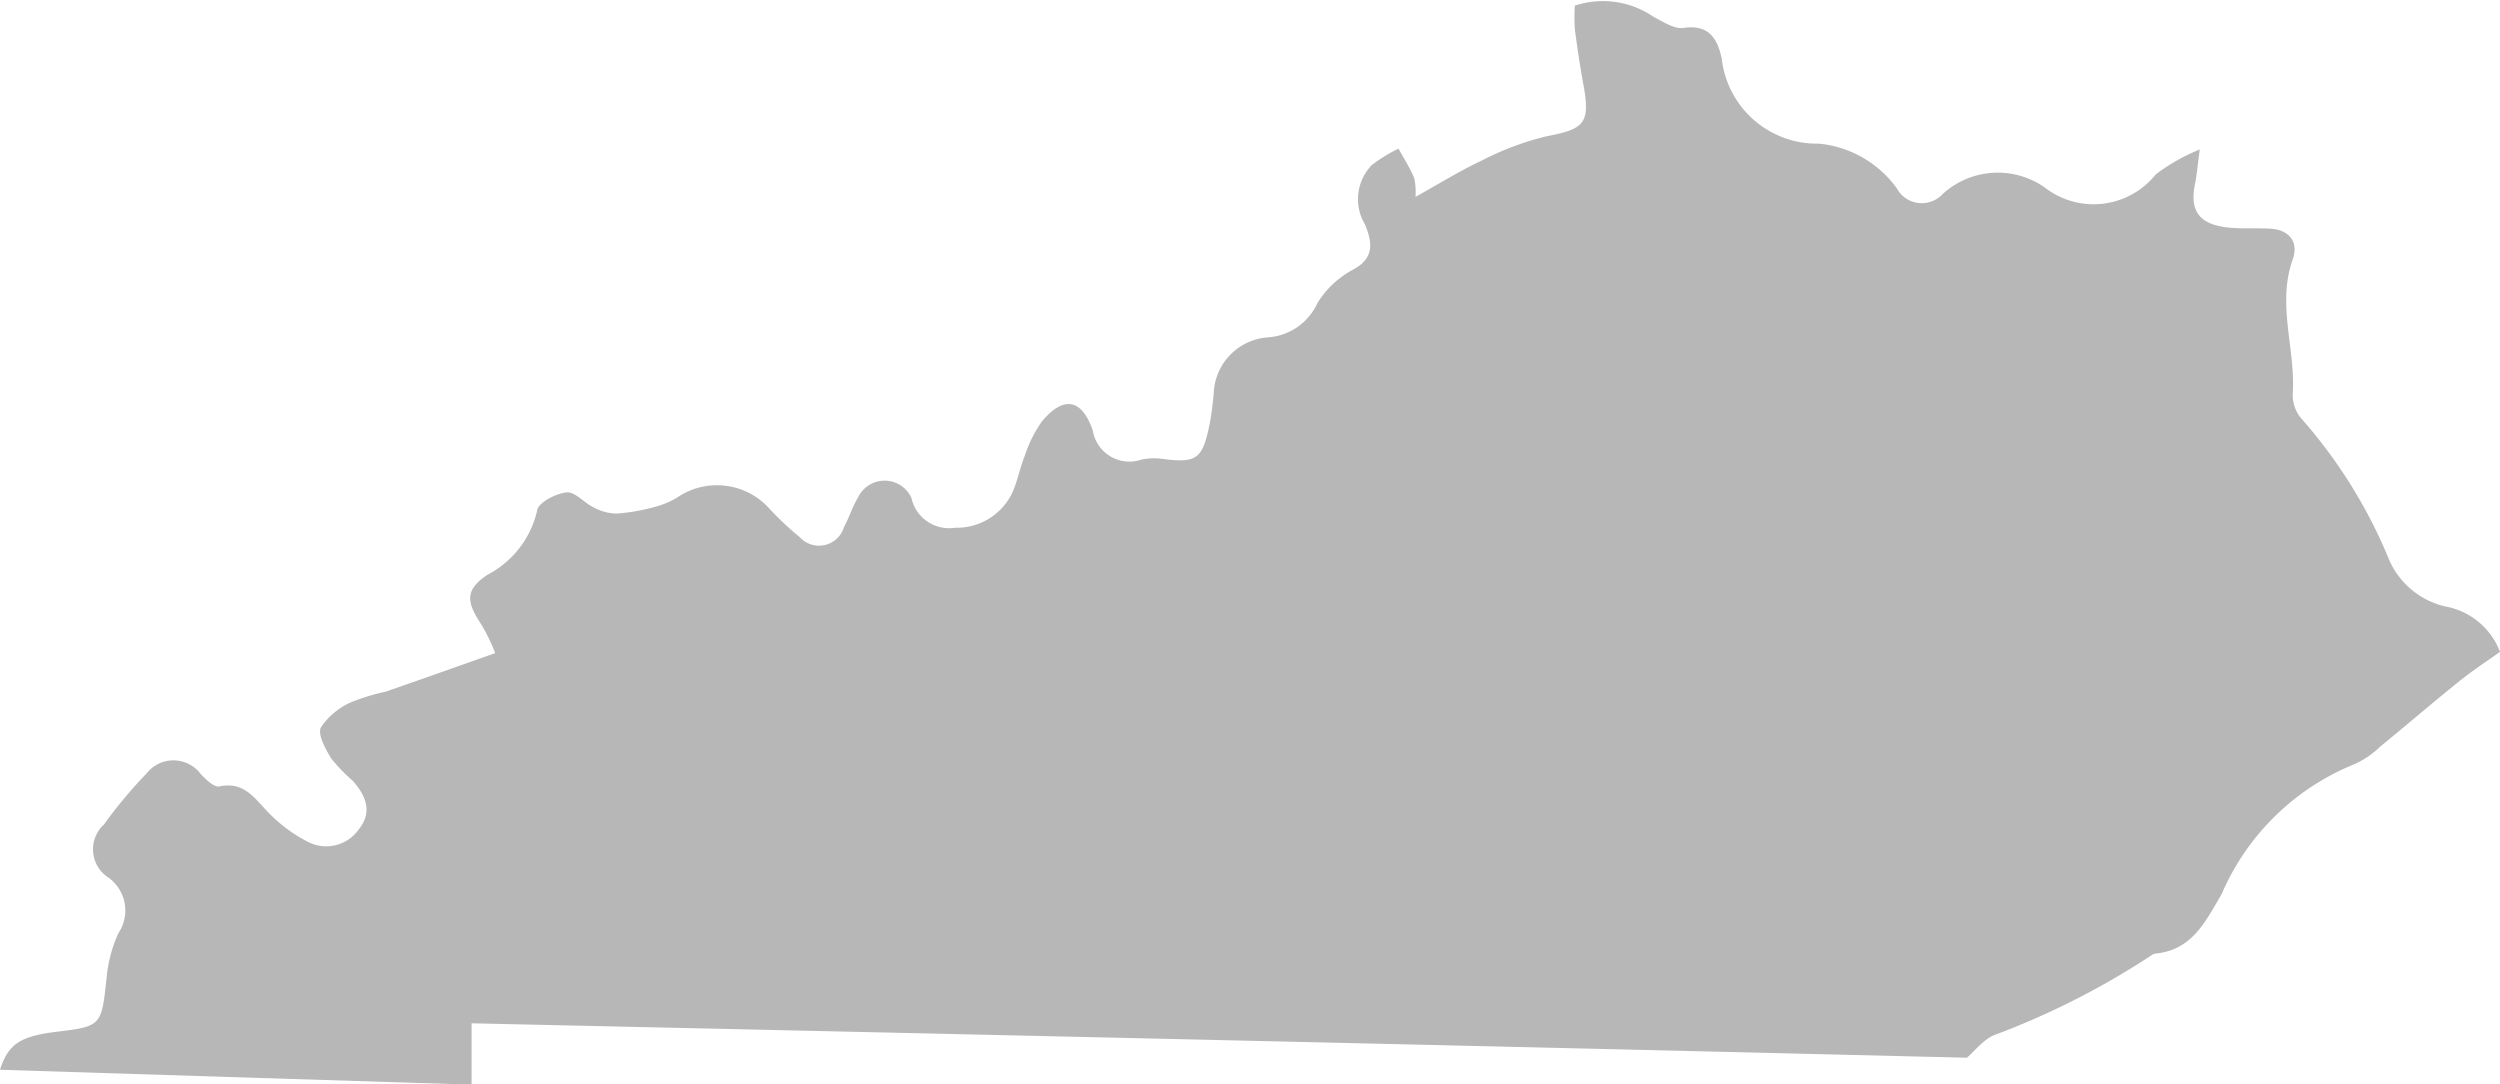 <svg height="19.086" viewBox="0 0 44 19.086" width="44" xmlns="http://www.w3.org/2000/svg">
  <path
    d="M-524.7-158v1.08l-8.3-.262c.143-.45.356-.588.972-.666.823-.1.813-.1.906-.971a2.4,2.4,0,0,1,.208-.771.714.714,0,0,0-.171-.97.593.593,0,0,1-.085-.94,8.242,8.242,0,0,1,.752-.9.6.6,0,0,1,.952.014c.09.095.235.236.326.217.471-.1.65.262.916.511a2.6,2.6,0,0,0,.654.47.7.7,0,0,0,.89-.233c.244-.308.111-.6-.117-.852a2.971,2.971,0,0,1-.375-.39c-.1-.166-.242-.422-.18-.545a1.249,1.249,0,0,1,.539-.446,3.888,3.888,0,0,1,.6-.183c.616-.212,1.229-.431,1.928-.678a3.237,3.237,0,0,0-.246-.508c-.271-.406-.278-.61.11-.871a1.7,1.7,0,0,0,.876-1.137c.024-.137.33-.295.519-.313.147-.014.308.185.475.265a.884.884,0,0,0,.4.108,3.348,3.348,0,0,0,.651-.111,1.552,1.552,0,0,0,.41-.166,1.242,1.242,0,0,1,1.641.2,5.408,5.408,0,0,0,.526.493.458.458,0,0,0,.776-.175c.093-.172.15-.363.251-.53a.518.518,0,0,1,.937.013.678.678,0,0,0,.768.525,1.082,1.082,0,0,0,1.014-.63c.089-.206.13-.433.215-.641a2.216,2.216,0,0,1,.3-.6c.381-.457.7-.4.895.158a.652.652,0,0,0,.849.516,1.054,1.054,0,0,1,.357-.017c.617.082.724.013.848-.6.036-.176.055-.357.074-.537a1.026,1.026,0,0,1,.961-1,1.036,1.036,0,0,0,.867-.607,1.646,1.646,0,0,1,.62-.582c.4-.211.335-.5.214-.8a.861.861,0,0,1,.12-1.042,2.528,2.528,0,0,1,.472-.289c.093.171.2.338.275.516a1.191,1.191,0,0,1,.023.332c.415-.231.78-.459,1.168-.64a5.039,5.039,0,0,1,1.154-.43c.652-.124.756-.23.634-.9-.06-.326-.109-.653-.152-.981a3.321,3.321,0,0,1,0-.415,1.572,1.572,0,0,1,1.379.193c.169.088.368.222.532.2.459-.071.605.206.675.543a1.687,1.687,0,0,0,1.707,1.493,1.914,1.914,0,0,1,1.374.787.5.5,0,0,0,.807.1,1.439,1.439,0,0,1,1.8-.113,1.4,1.4,0,0,0,1.95-.232,3.3,3.3,0,0,1,.775-.439c-.042.3-.052.45-.081.592-.1.467.054.712.535.776.252.033.511.013.767.024.351.014.525.232.415.541-.283.8.054,1.582,0,2.372a.641.641,0,0,0,.171.452,8.8,8.8,0,0,1,1.534,2.484,1.435,1.435,0,0,0,.973.8,1.273,1.273,0,0,1,.97.8c-.238.17-.488.333-.718.519-.466.374-.918.765-1.382,1.142a1.579,1.579,0,0,1-.48.324,4.293,4.293,0,0,0-2.32,2.281c-.294.5-.522.982-1.169,1.046a.139.139,0,0,0-.042.014,13.856,13.856,0,0,1-2.737,1.4c-.224.065-.4.307-.535.418C-507.164-157.609-515.894-157.805-524.7-158Z"
    fill="#b7b7b7" transform="translate(533 176.01)"/>
</svg>
